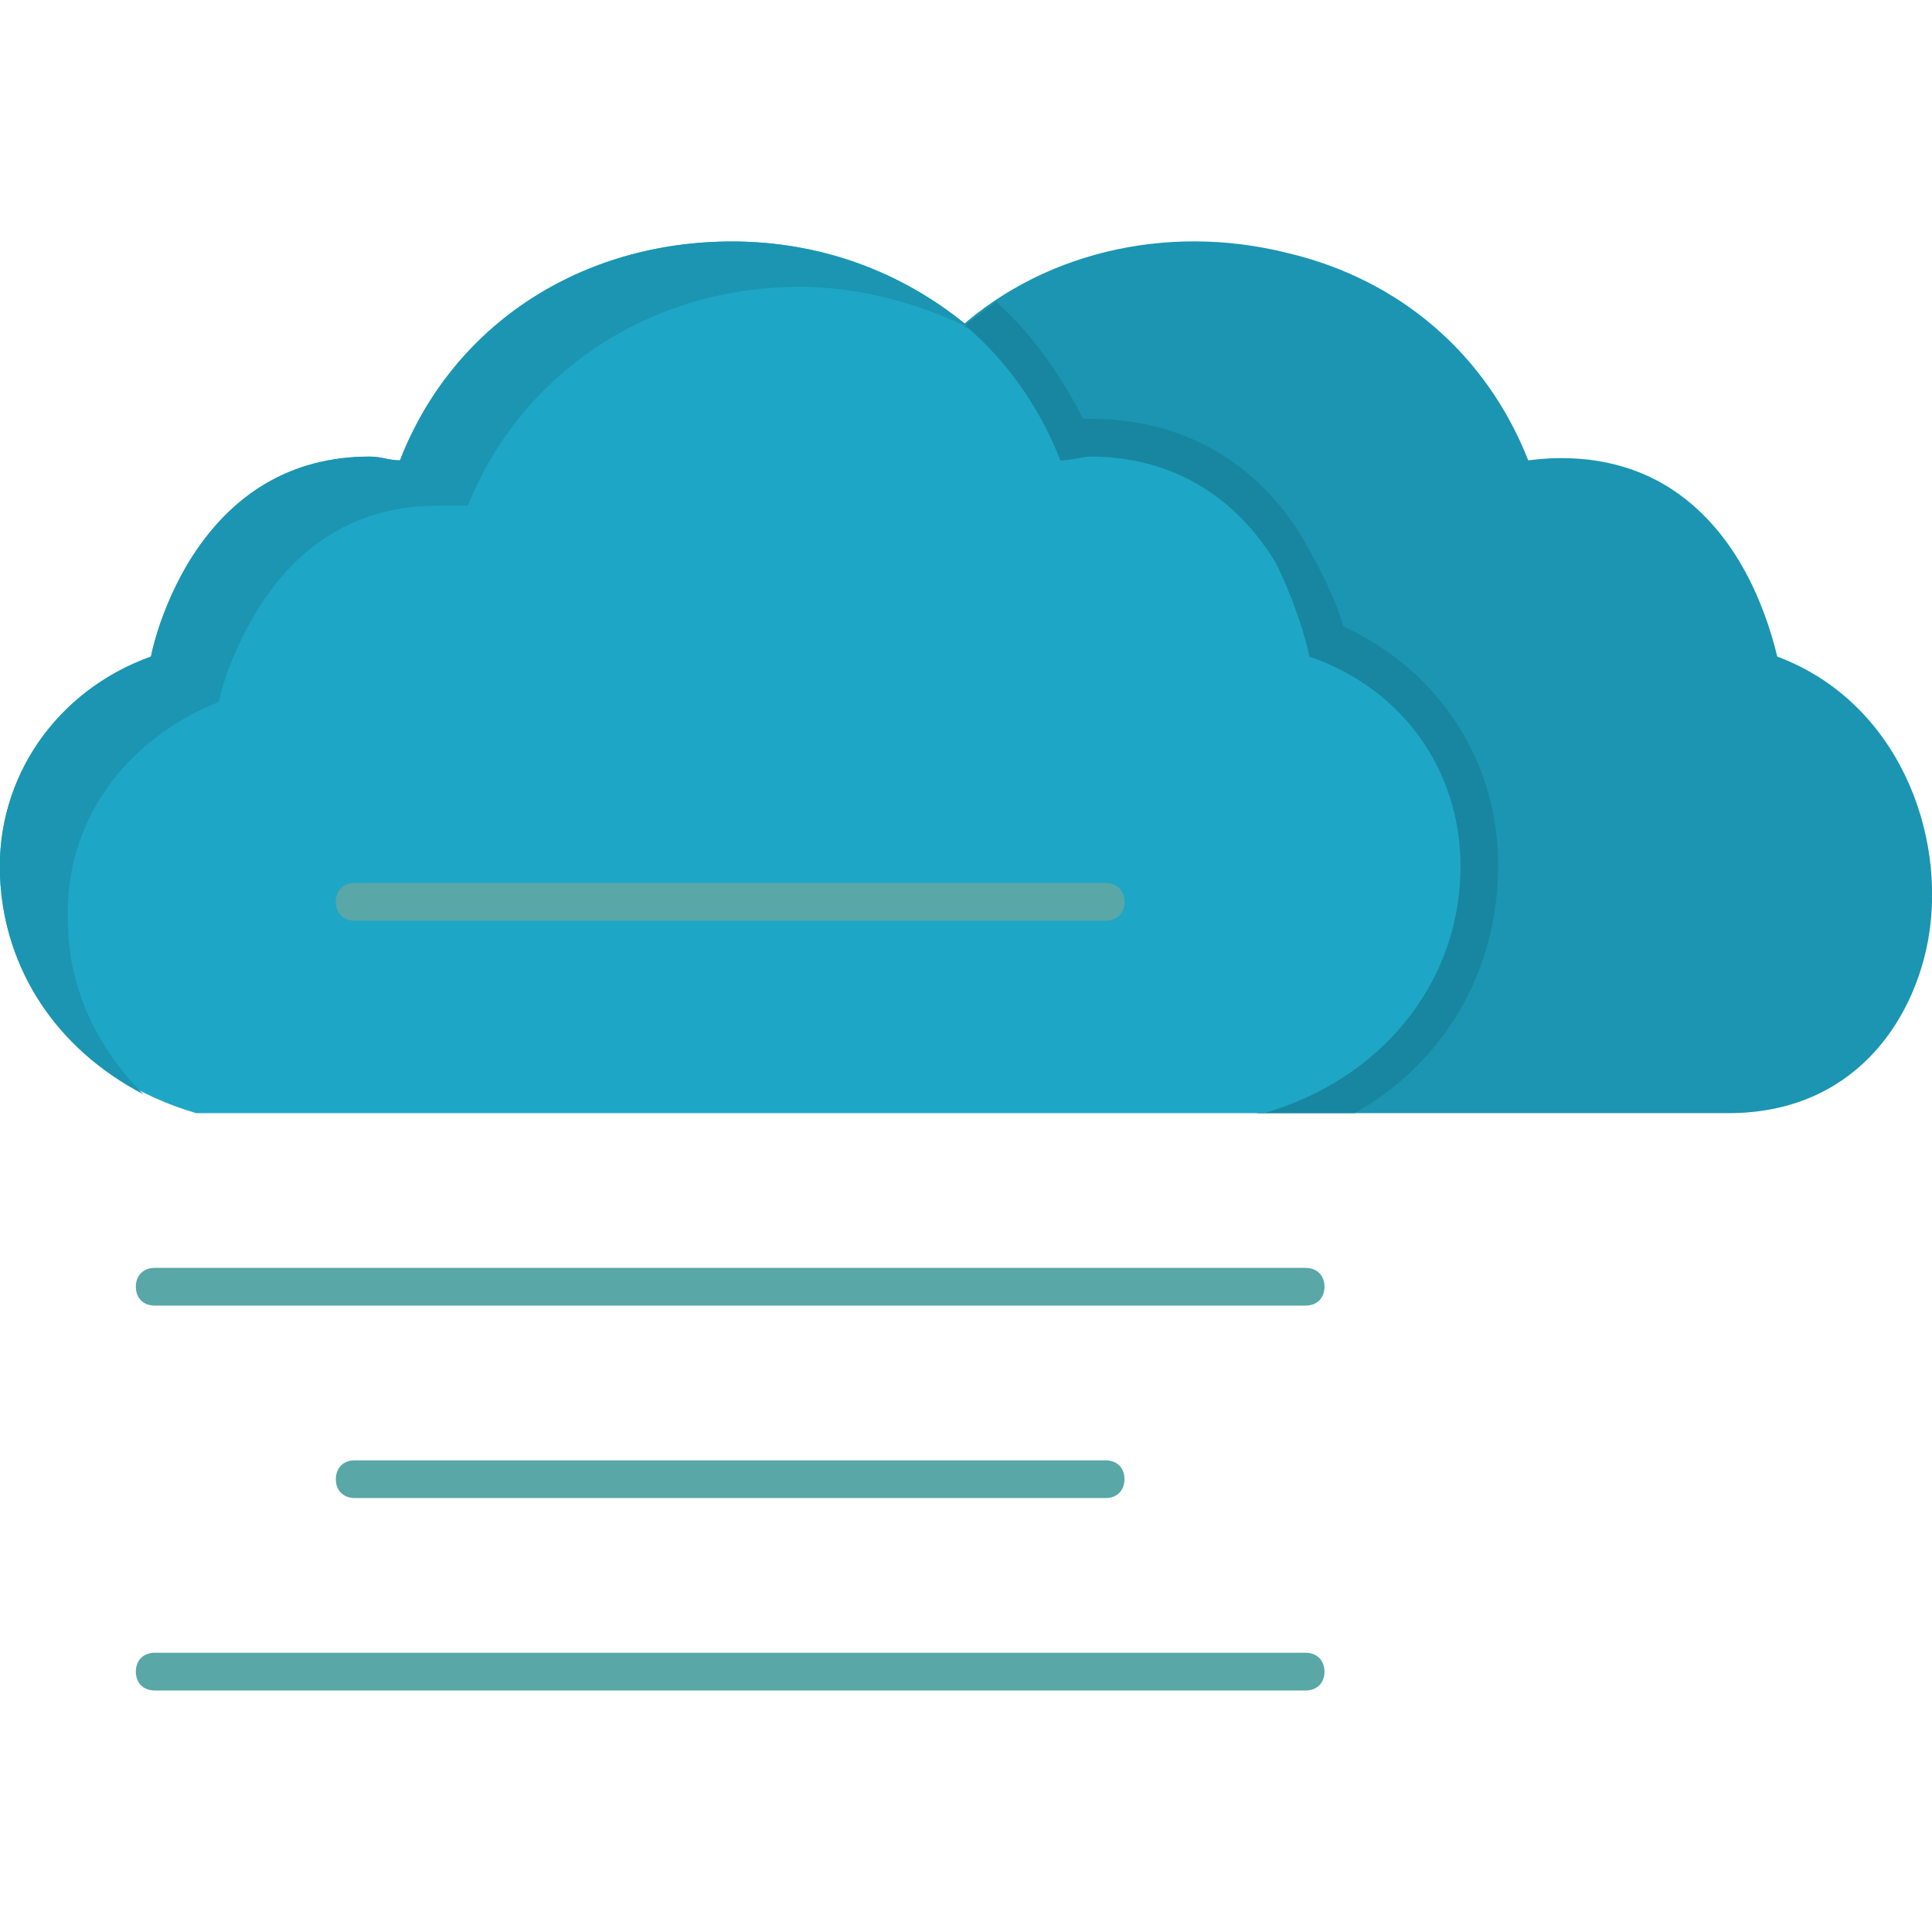 <?xml version="1.0" encoding="UTF-8"?>
<!DOCTYPE svg PUBLIC "-//W3C//DTD SVG 1.1//EN" "http://www.w3.org/Graphics/SVG/1.1/DTD/svg11.dtd">
<!-- Creator: CorelDRAW -->
<svg xmlns="http://www.w3.org/2000/svg" xml:space="preserve" width="512px" height="512px" version="1.1" style="shape-rendering:geometricPrecision; text-rendering:geometricPrecision; image-rendering:optimizeQuality; fill-rule:evenodd; clip-rule:evenodd"
viewBox="0 0 512 512"
 xmlns:xlink="http://www.w3.org/1999/xlink">
 <defs>
  <style type="text/css">
   <![CDATA[
    .fil1 {fill:#1886A0}
    .fil0 {fill:#1B95B2}
    .fil2 {fill:#1EA6C6}
    .fil3 {fill:#59A7A7}
   ]]>
  </style>
 </defs>
 <g id="Layer_x0020_1">
  <g id="_395861912">
   <path class="fil0" d="M458 295l-124 0c-3,0 -5,-2 -5,-5 0,-2 1,-5 4,-5l-78 -187c-1,0 -2,-1 -3,-2 -2,-2 -2,-5 0,-7 23,-22 57,-30 89,-22 30,7 53,27 64,55 15,-2 29,1 40,9 18,13 24,35 26,43 32,12 45,47 40,75 -4,22 -20,46 -53,46z"/>
   <path class="fil1" d="M359 295l-25 0c-3,0 -5,-2 -5,-5 0,-2 1,-5 4,-5l-78 -187c-1,0 -2,-1 -3,-2 -2,-2 -2,-5 0,-7 4,-3 8,-6 12,-9 9,8 17,19 23,31 1,0 2,0 2,0 25,0 45,12 57,33 4,7 8,15 10,22 26,12 42,37 41,66 -1,27 -15,50 -38,63z"/>
   <path class="fil2" d="M334 295l-280 0c-1,0 -1,0 -2,0 -31,-9 -51,-34 -52,-63 -1,-26 15,-49 40,-58 1,-5 4,-15 10,-25 11,-18 27,-28 48,-28 3,0 5,1 8,1 14,-36 48,-58 88,-58 39,0 73,22 87,58 3,0 6,-1 8,-1 21,0 38,10 49,28 5,10 8,20 9,25 26,9 41,32 40,58 -1,29 -21,54 -52,63 0,0 -1,0 -1,0z"/>
   <path class="fil0" d="M124 134c14,-35 48,-58 88,-58 15,0 30,4 43,10 1,1 1,1 2,1 -1,0 -1,-1 -1,-1 -17,-14 -39,-22 -62,-22 -40,0 -74,22 -88,58 -3,0 -5,-1 -8,-1 -21,0 -37,10 -48,28 -6,10 -9,20 -10,25 -25,9 -41,32 -40,58 1,25 15,46 38,58 -12,-12 -20,-28 -20,-46 -1,-26 15,-48 40,-58 1,-5 4,-14 10,-24 11,-18 27,-28 48,-28 3,0 5,0 8,0z"/>
  </g>
  <path class="fil3" d="M293 244l-199 0c-3,0 -5,-2 -5,-5 0,-3 2,-5 5,-5l199 0c3,0 5,2 5,5 0,3 -2,5 -5,5z"/>
  <path class="fil3" d="M346 346l-305 0c-3,0 -5,-2 -5,-5 0,-3 2,-5 5,-5l305 0c3,0 5,2 5,5 0,3 -2,5 -5,5z"/>
  <path class="fil3" d="M293 397l-199 0c-3,0 -5,-2 -5,-5 0,-3 2,-5 5,-5l199 0c3,0 5,2 5,5 0,3 -2,5 -5,5z"/>
  <path class="fil3" d="M346 448l-305 0c-3,0 -5,-2 -5,-5 0,-3 2,-5 5,-5l305 0c3,0 5,2 5,5 0,3 -2,5 -5,5z"/>
 </g>
</svg>
